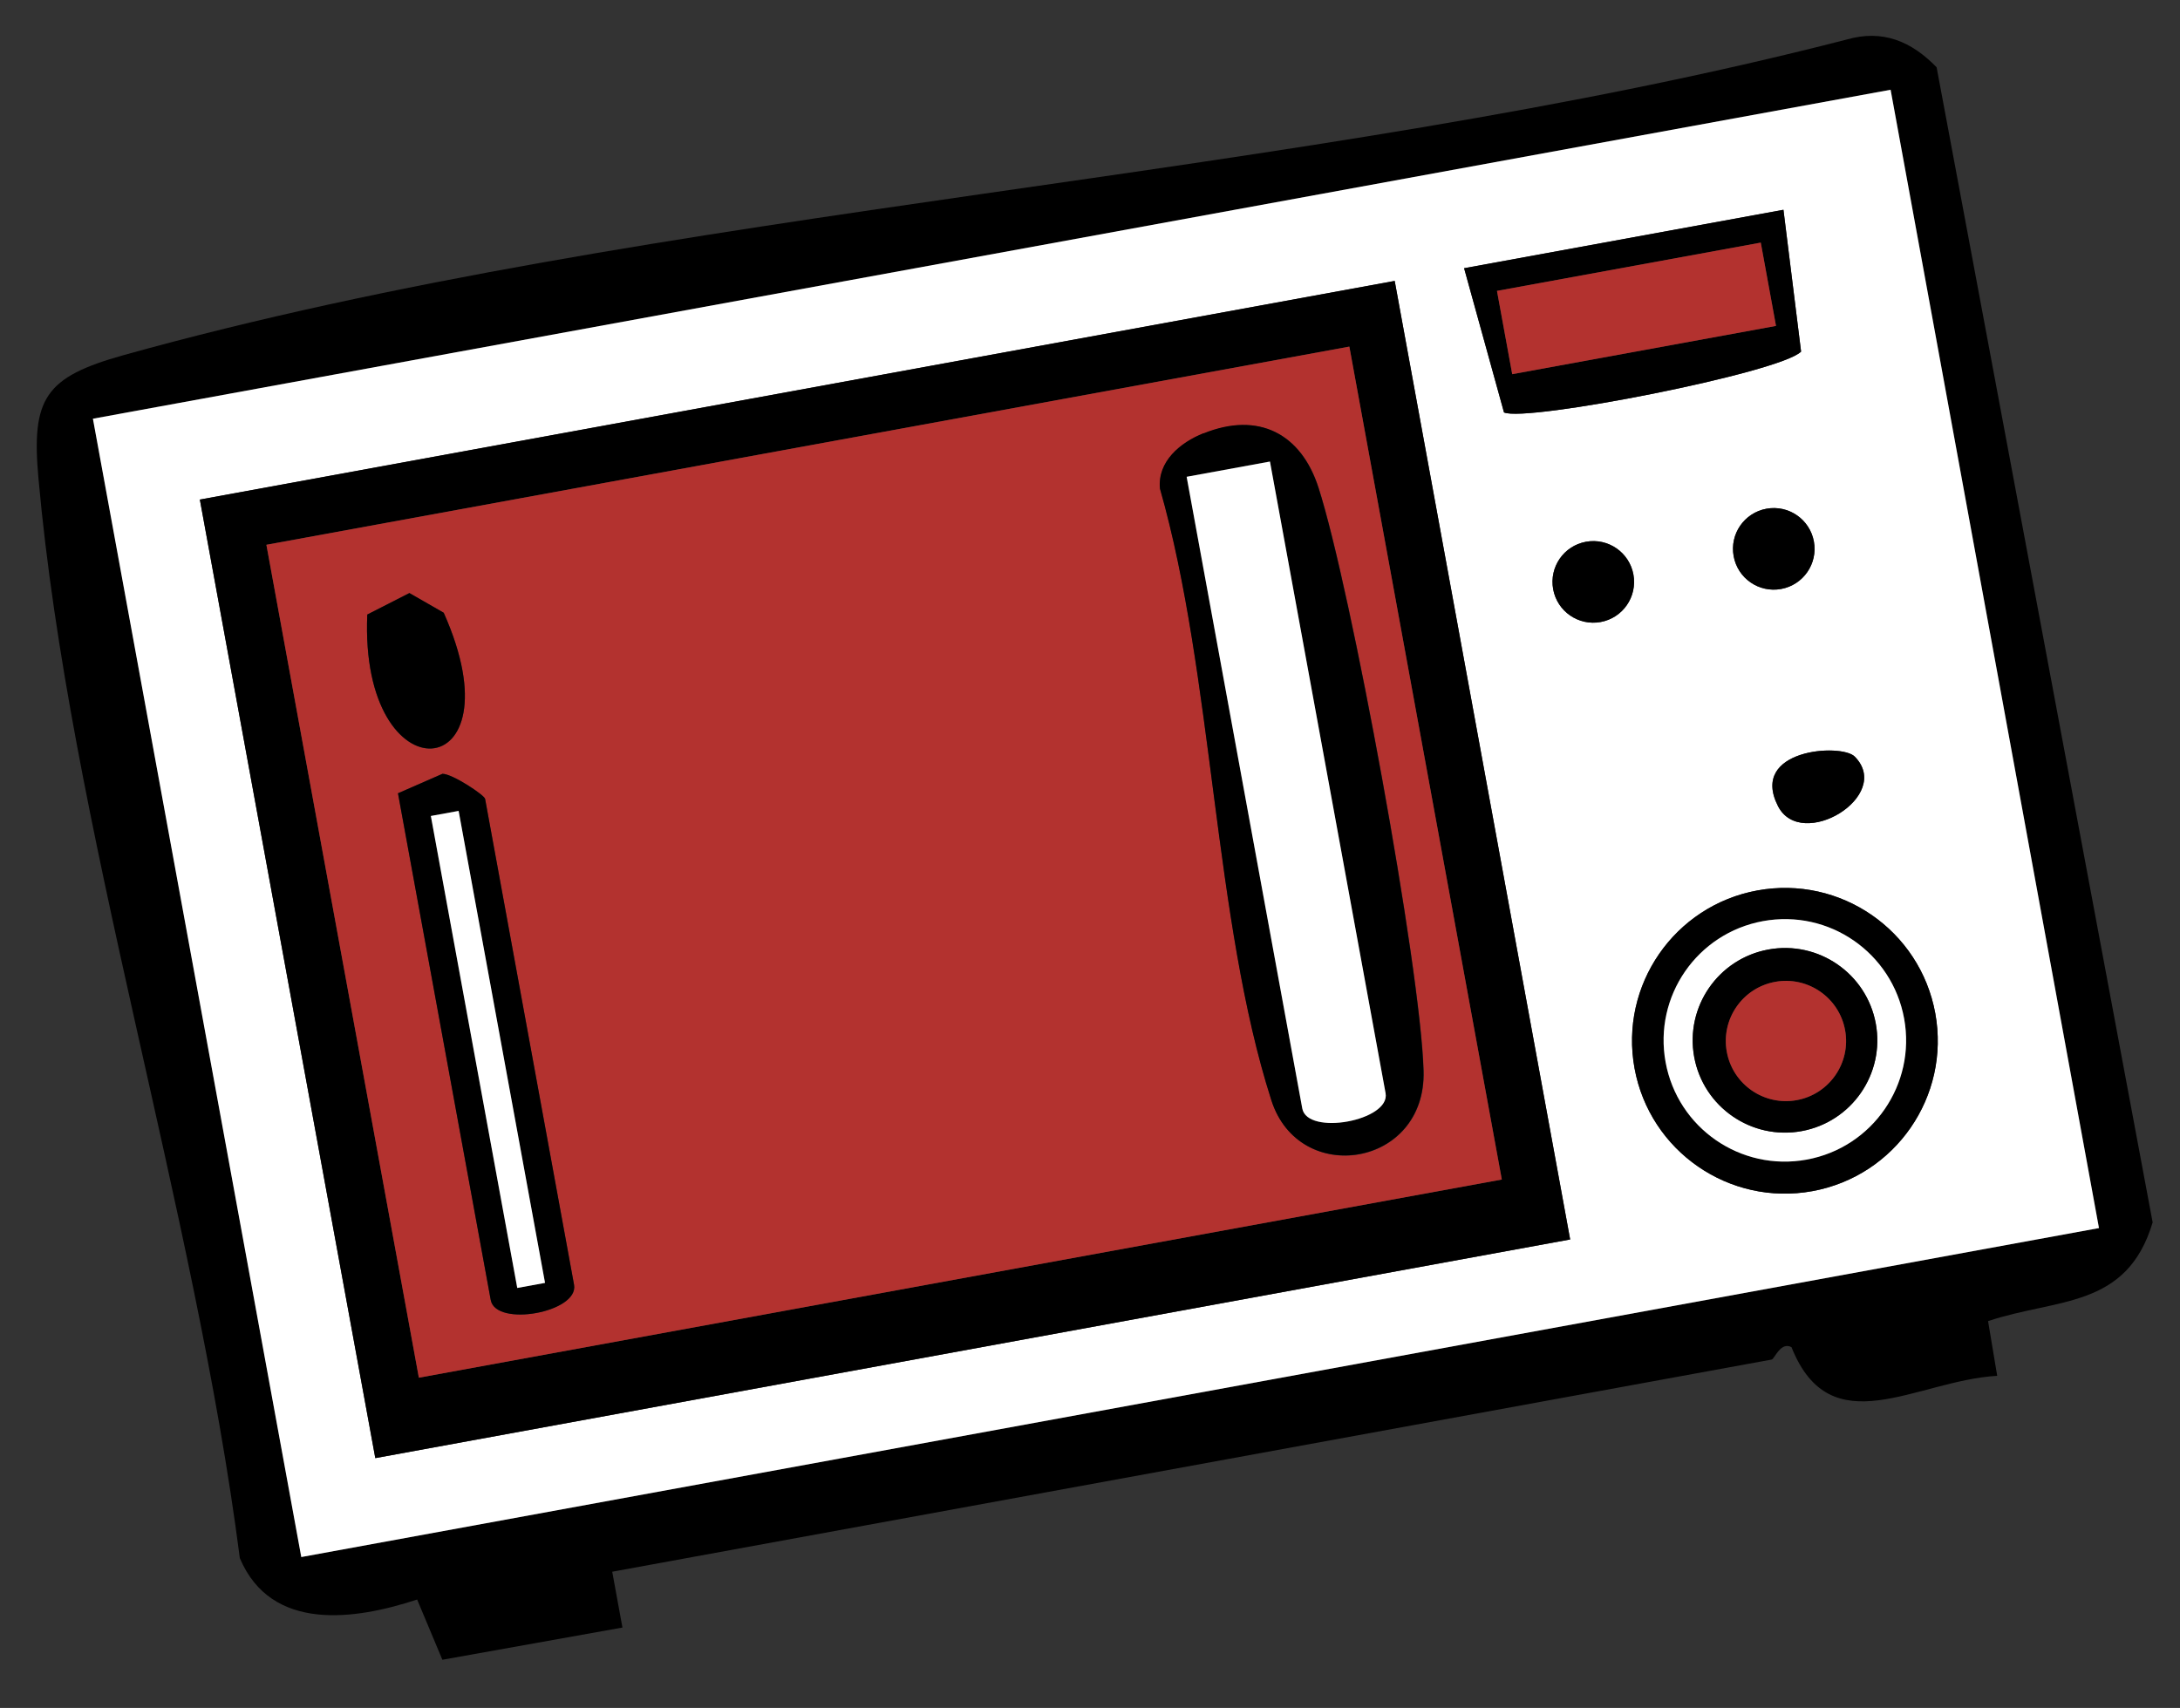 <svg width="134" height="105" viewBox="0 0 134 105" fill="none" xmlns="http://www.w3.org/2000/svg">
<rect x="0" y="0" width="134" height="105" fill="#333333" stroke="none"/>
<path d="M37.634 96.633L38.26 100.056L27.192 102.037L25.641 98.334C21.848 99.584 16.672 100.364 14.741 95.787C11.973 74.252 4.286 50.76 2.363 29.406C1.921 24.486 2.759 23.186 7.592 21.834C40.647 12.618 79.849 11.106 113.506 2.432C115.734 1.786 117.507 2.555 119.04 4.136L132.319 75.15C130.726 80.469 126.44 79.798 122.202 81.218L122.764 84.581C117.763 84.87 112.536 88.887 110.12 82.82C109.454 82.457 109.072 83.55 108.901 83.581L37.641 96.623L37.634 96.633ZM5.714 25.741L18.522 95.721L129.022 75.497L116.214 5.517L5.714 25.741Z" fill="black"/>
<path d="M5.711 25.742L116.211 5.518L129.019 75.498L18.519 95.722L5.711 25.742ZM12.283 30.713L23.068 89.642L96.513 76.2L85.728 17.271L12.283 30.713ZM109.624 12.898L89.995 16.49L92.447 25.356C93.795 25.973 109.446 22.915 110.708 21.616L109.624 12.898ZM100.401 35.322C100.153 33.965 98.849 33.057 97.483 33.307C96.118 33.557 95.218 34.859 95.468 36.225C95.718 37.59 97.02 38.489 98.386 38.24C99.751 37.99 100.651 36.687 100.401 35.322ZM111.495 33.291C111.247 31.934 109.943 31.026 108.578 31.276C107.212 31.526 106.313 32.829 106.563 34.194C106.812 35.56 108.115 36.459 109.48 36.209C110.846 35.959 111.745 34.657 111.495 33.291ZM114.003 46.512C113.181 45.684 107.498 46.053 109.286 49.554C110.717 52.362 116.404 48.931 114.003 46.512ZM118.955 62.293C118.021 57.19 113.125 53.808 108.021 54.742C102.918 55.676 99.536 60.573 100.47 65.677C101.404 70.78 106.301 74.161 111.404 73.227C116.508 72.293 119.889 67.397 118.955 62.293Z" fill="white"/>
<path d="M12.285 30.711L85.73 17.269L96.515 76.197L23.07 89.639L12.285 30.711ZM82.941 21.307L16.375 33.49L25.746 84.695L92.313 72.512L82.941 21.307Z" fill="black"/>
<path d="M118.958 62.293C119.892 67.396 116.51 72.293 111.407 73.227C106.303 74.161 101.407 70.779 100.473 65.676C99.539 60.573 102.92 55.676 108.024 54.742C113.127 53.808 118.024 57.19 118.958 62.293ZM117.042 62.617C116.301 58.572 112.423 55.886 108.369 56.628C104.315 57.37 101.638 61.247 102.38 65.301C103.122 69.354 106.999 72.032 111.052 71.29C115.106 70.548 117.783 66.671 117.042 62.617Z" fill="black"/>
<path d="M109.625 12.896L110.709 21.614C109.447 22.913 93.796 25.971 92.448 25.354L89.996 16.488L109.625 12.896ZM108.23 14.915L92.015 17.883L92.953 23.003L109.167 20.036L108.23 14.915Z" fill="black"/>
<path d="M98.389 38.239C99.751 37.99 100.653 36.684 100.404 35.321C100.154 33.959 98.848 33.057 97.486 33.306C96.124 33.556 95.222 34.862 95.471 36.224C95.72 37.586 97.027 38.489 98.389 38.239Z" fill="black"/>
<path d="M109.482 36.208C110.845 35.959 111.747 34.652 111.497 33.29C111.248 31.928 109.942 31.026 108.58 31.275C107.218 31.524 106.315 32.831 106.565 34.193C106.814 35.555 108.12 36.457 109.482 36.208Z" fill="black"/>
<path d="M114.008 46.513C116.4 48.933 110.713 52.364 109.29 49.555C107.511 46.053 113.184 45.676 114.008 46.513Z" fill="black"/>
<path d="M82.942 21.309L92.313 72.514L25.747 84.697L16.375 33.492L82.942 21.309ZM73.987 26.644C72.556 27.214 71.138 28.382 71.312 30.053C74.593 41.571 74.593 56.556 78.158 67.652C79.867 72.993 87.676 71.757 87.511 65.843C87.331 59.508 83.037 36.145 81.057 29.998C79.99 26.674 77.373 25.292 73.997 26.651L73.987 26.644ZM22.576 37.782C22.086 49.179 32.057 48.386 27.274 37.671L25.165 36.461L22.576 37.782ZM24.463 48.77L30.164 79.92C30.474 81.609 35.596 80.681 35.285 78.983L29.818 49.113C29.776 48.883 27.816 47.574 27.199 47.572L24.463 48.77Z" fill="#B3322F"/>
<path d="M117.043 62.616C117.783 66.661 115.107 70.547 111.053 71.289C107 72.031 103.123 69.353 102.381 65.3C101.639 61.246 104.316 57.369 108.37 56.627C112.424 55.885 116.301 58.562 117.043 62.616ZM115.302 62.935C114.738 59.854 111.78 57.811 108.699 58.375C105.618 58.939 103.575 61.897 104.139 64.978C104.703 68.059 107.661 70.102 110.742 69.538C113.823 68.974 115.865 66.016 115.302 62.935Z" fill="white"/>
<path d="M108.231 14.915L92.016 17.883L92.953 23.003L109.168 20.036L108.231 14.915Z" fill="#B3322F"/>
<path d="M73.984 26.64C77.361 25.281 79.977 26.663 81.044 29.987C83.026 36.142 87.319 59.497 87.499 65.832C87.673 71.745 79.855 72.982 78.146 67.641C74.589 56.544 74.589 41.559 71.299 30.042C71.135 28.37 72.544 27.203 73.974 26.633L73.984 26.64ZM78.059 28.373L72.938 29.31L80.045 68.14C80.356 69.838 85.475 68.893 85.166 67.203L78.059 28.373Z" fill="black"/>
<path d="M24.463 48.768L27.199 47.571C27.817 47.572 29.776 48.88 29.818 49.111L35.285 78.981C35.596 80.679 30.474 81.607 30.164 79.918L24.463 48.768ZM28.189 49.85L26.483 50.162L31.793 79.179L33.5 78.866L28.189 49.85Z" fill="black"/>
<path d="M22.576 37.779L25.165 36.459L27.274 37.669C32.058 48.383 22.085 49.168 22.576 37.779Z" fill="black"/>
<path d="M115.301 62.933C115.865 66.014 113.822 68.972 110.742 69.536C107.661 70.1 104.703 68.057 104.139 64.976C103.575 61.895 105.618 58.937 108.699 58.373C111.779 57.809 114.738 59.852 115.301 62.933ZM113.416 63.331C113.049 61.325 111.121 59.994 109.115 60.361C107.11 60.728 105.778 62.656 106.145 64.662C106.512 66.667 108.441 67.999 110.446 67.632C112.452 67.265 113.783 65.336 113.416 63.331Z" fill="black"/>
<path d="M78.062 28.375L85.169 67.206C85.478 68.896 80.359 69.841 80.048 68.143L72.941 29.312L78.062 28.375Z" fill="white"/>
<path d="M28.191 49.852L26.484 50.164L31.795 79.18L33.502 78.868L28.191 49.852Z" fill="white"/>
<path d="M110.443 67.633C112.451 67.266 113.781 65.34 113.413 63.332C113.046 61.324 111.12 59.995 109.112 60.362C107.104 60.729 105.774 62.655 106.142 64.663C106.509 66.671 108.435 68.001 110.443 67.633Z" fill="#B3322F"/>
</svg>
